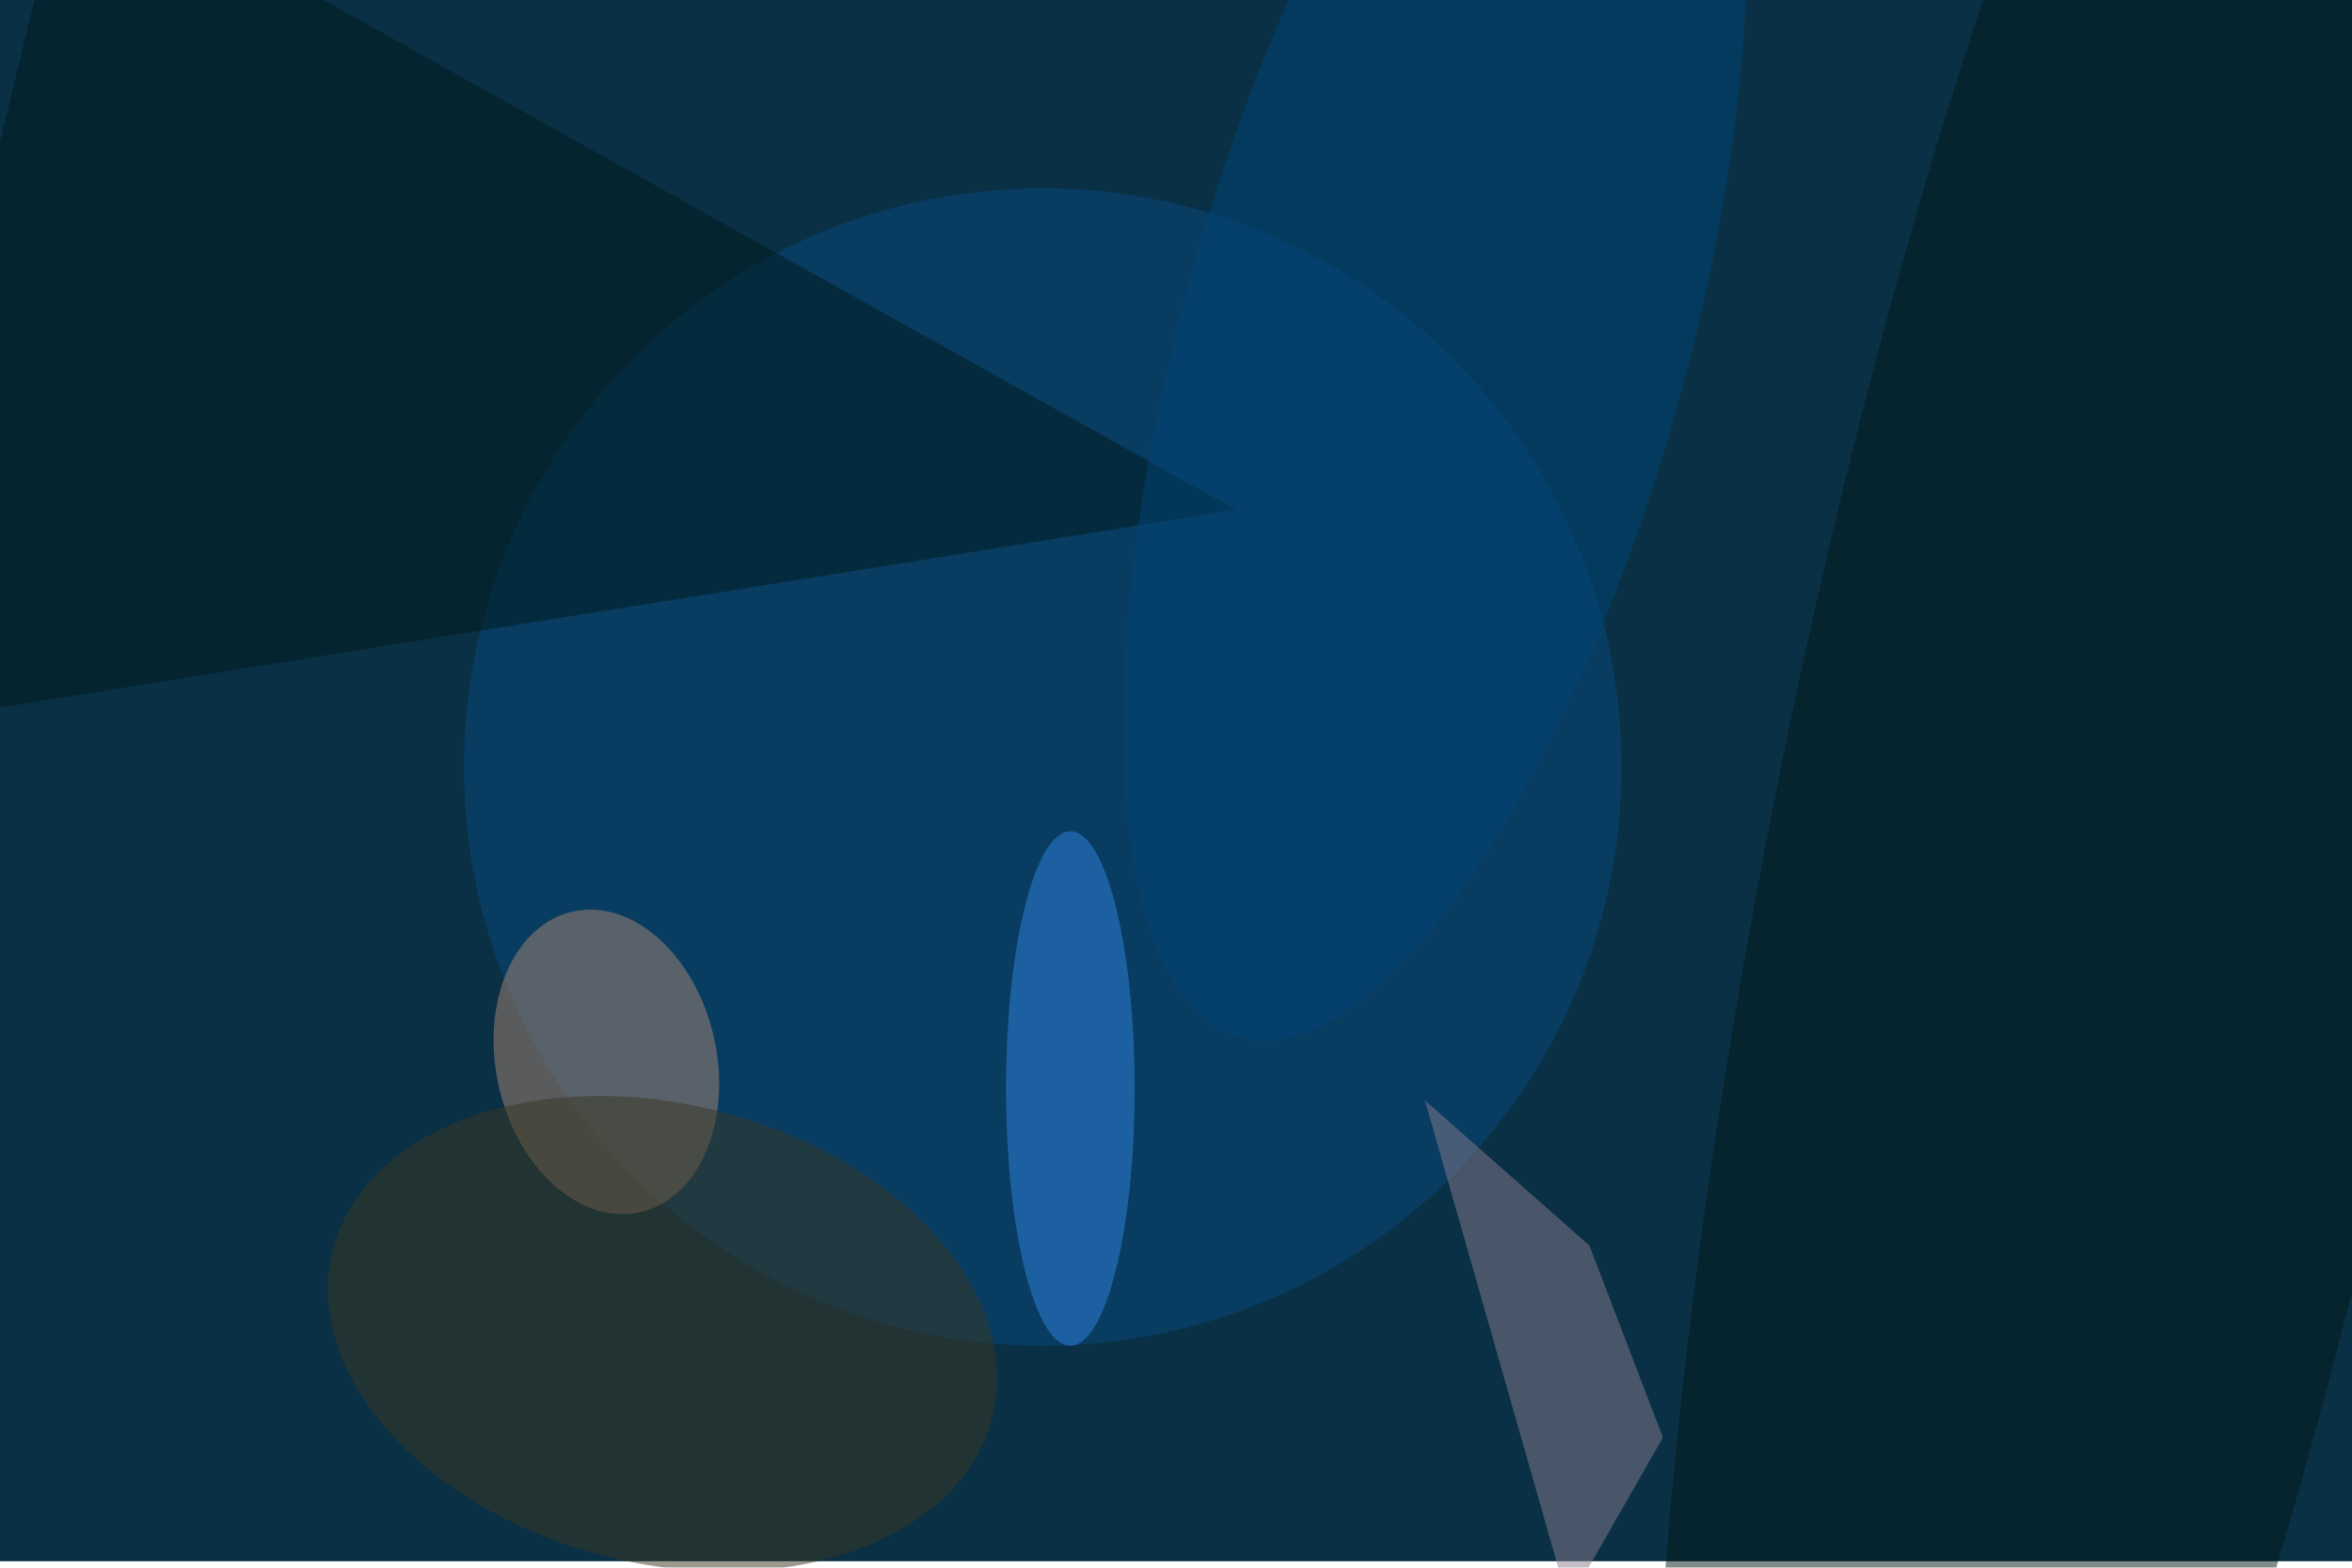 <svg xmlns="http://www.w3.org/2000/svg" viewBox="0 0 5472 3648"><filter id="b"><feGaussianBlur stdDeviation="12" /></filter><path fill="#093045" d="M0 0h5472v3633H0z"/><g filter="url(#b)" transform="translate(10.7 10.7) scale(21.375)" fill-opacity=".5"><ellipse fill="#09487e" cx="113" cy="83" rx="63" ry="63"/><ellipse fill="#aa8674" rx="1" ry="1" transform="matrix(-11.719 2.615 -3.652 -16.366 65.5 115.1)"/><path fill="#8a7d8f" d="M180.5 156l-10.3 18-15.6-54.7 17.9 15.8z"/><ellipse fill="#021919" rx="1" ry="1" transform="matrix(-35.829 -7.094 33.561 -169.496 228.4 94)"/><path fill="#00181b" d="M134 55L-16 79 7-16z"/><ellipse fill="#3184e3" cx="116" cy="118" rx="7" ry="28"/><ellipse fill="#3a3722" rx="1" ry="1" transform="matrix(-6.129 24.234 -35.897 -9.078 71.6 144.7)"/><ellipse fill="#047" rx="1" ry="1" transform="rotate(105.6 64.1 77.2) scale(79.202 27.425)"/></g></svg>